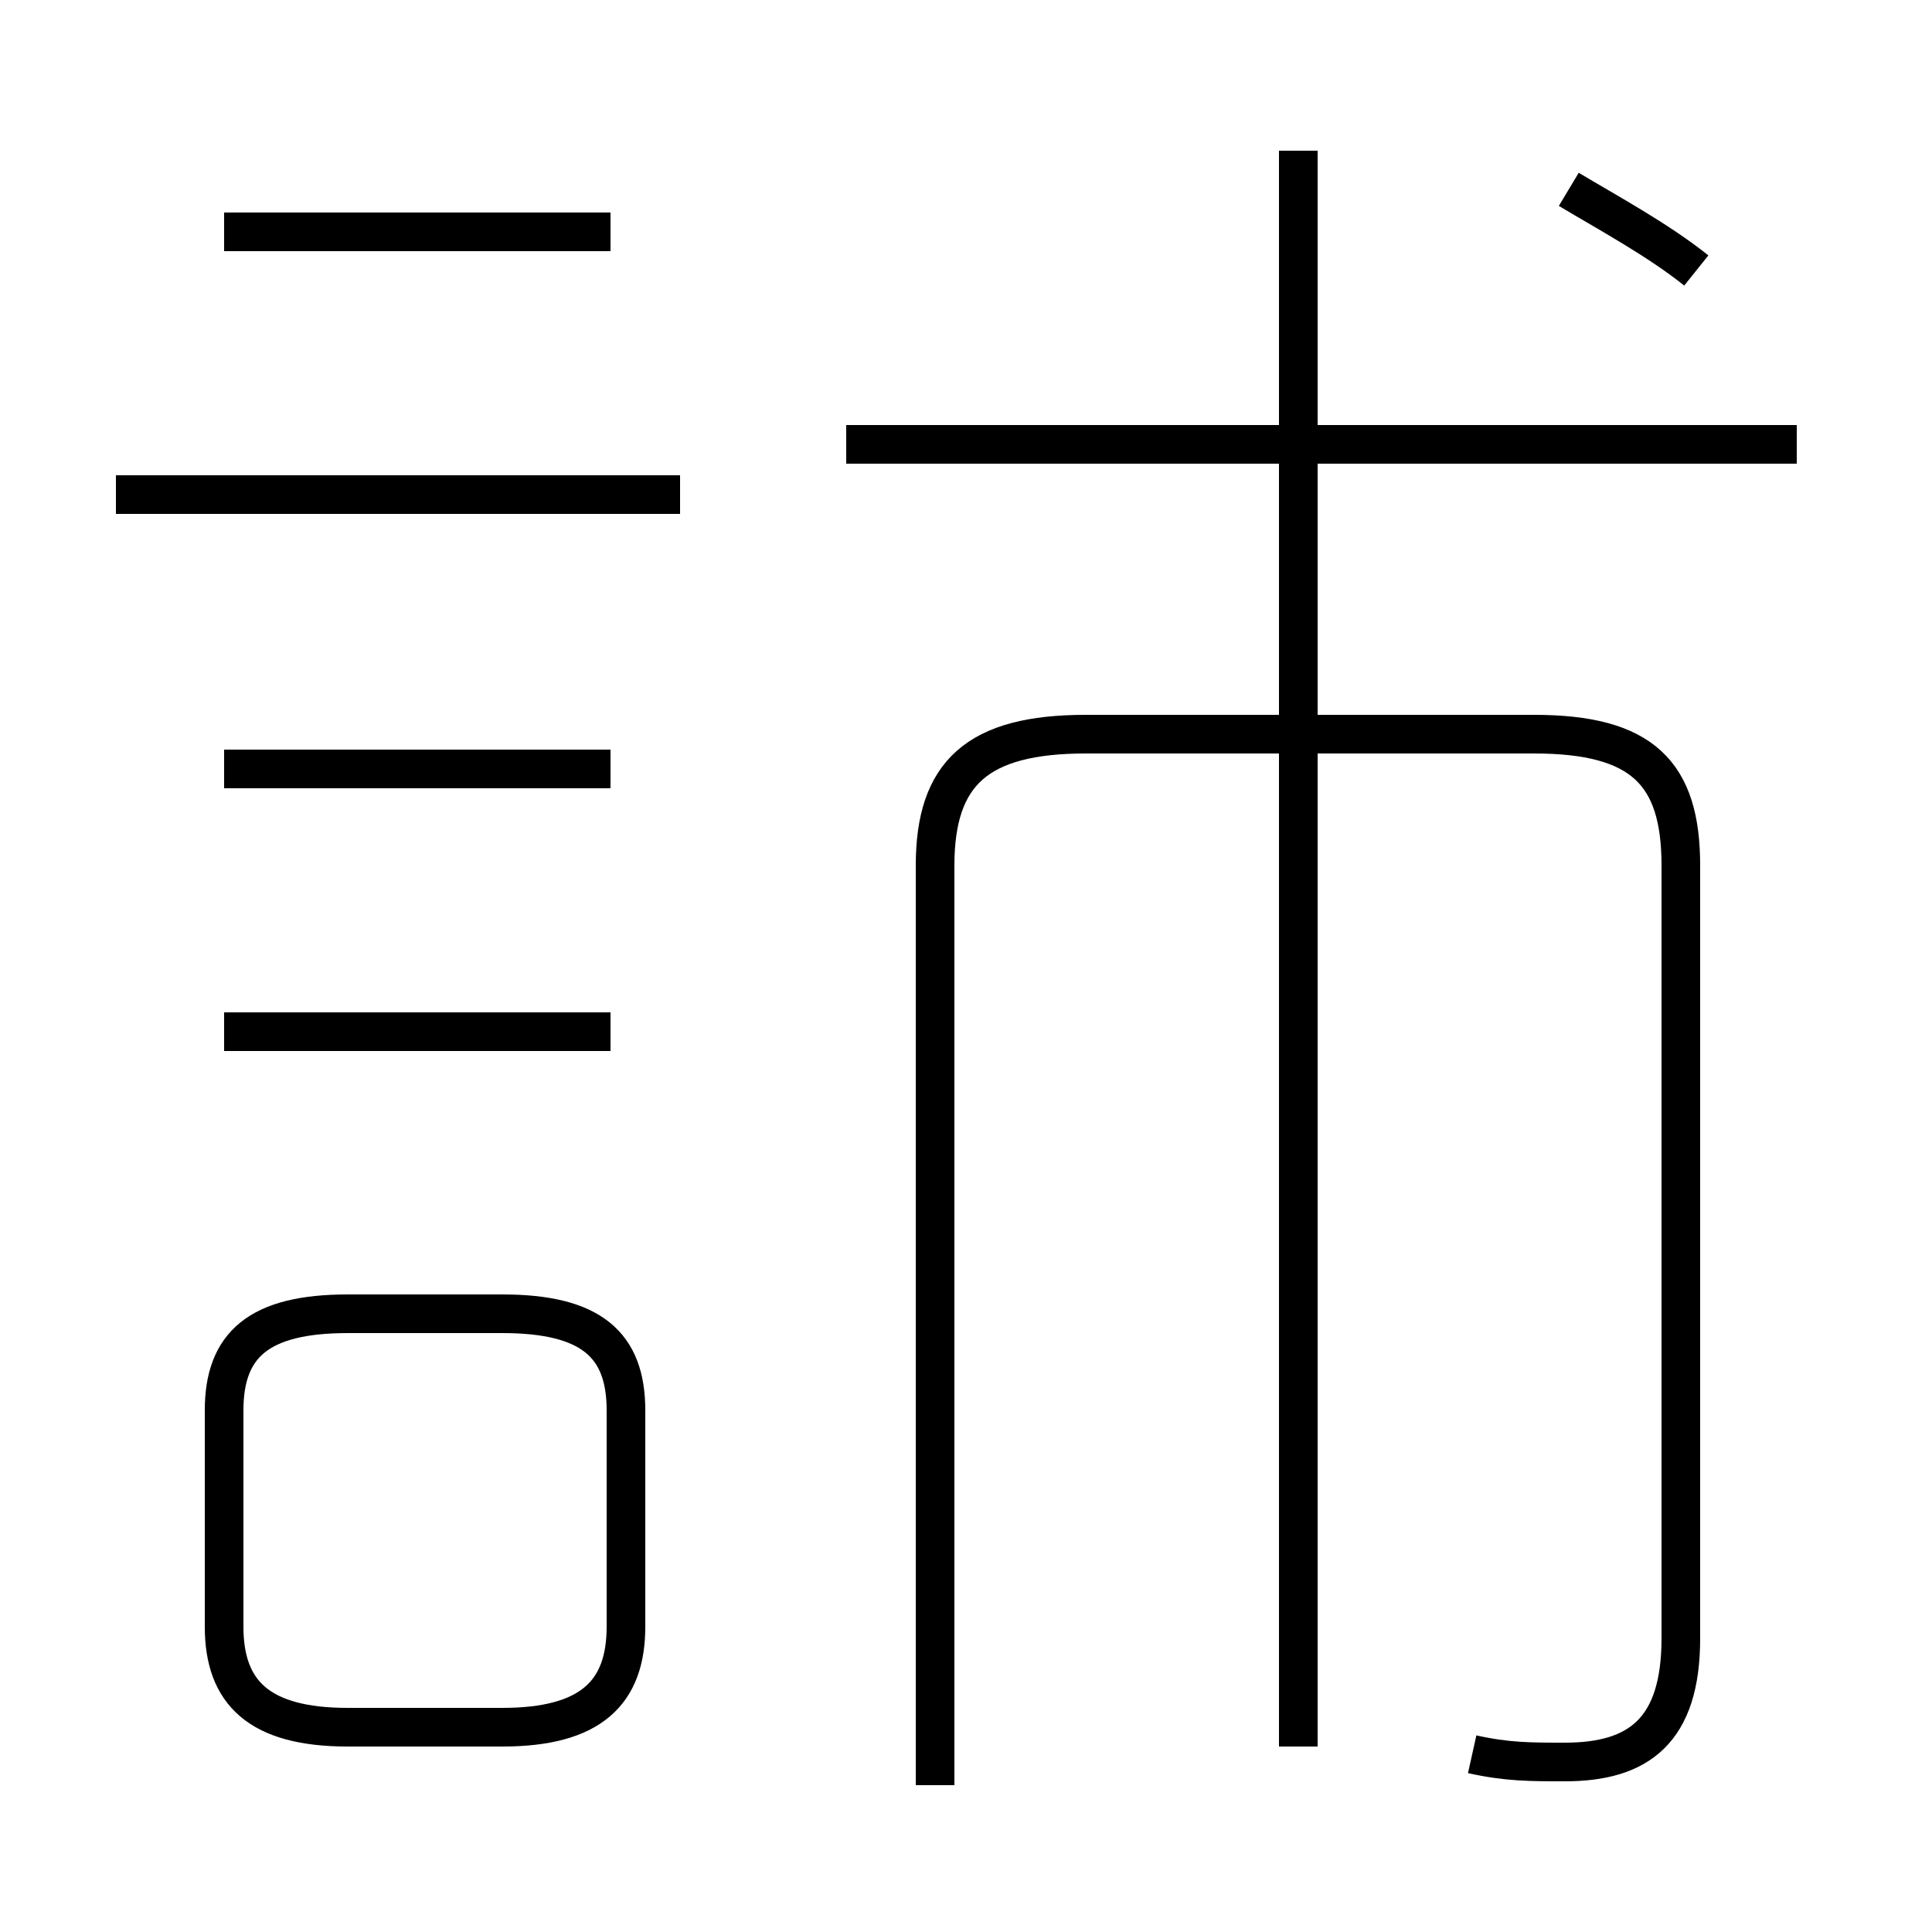 <?xml version='1.0' encoding='utf8'?>
<svg viewBox="0.0 -44.0 50.0 50.0" version="1.1" xmlns="http://www.w3.org/2000/svg">
<rect x="0.0" y="-44.0" width="50.0" height="50.0" fill="#808080" stroke="none"/>
<rect x="-1000" y="-1000" width="2000" height="2000" stroke="white" fill="white"/>
<g style="fill:none; stroke:#000000;  stroke-width:1">
<path d="M 17.6 31.2 L 3.0 31.2 M 15.8 38.0 L 5.8 38.0 M 15.8 24.1 L 5.8 24.1 M 15.8 17.3 L 5.8 17.3 M 9.0 -0.7 L 13.0 -0.7 C 15.3 -0.7 16.2 0.2 16.2 1.9 L 16.2 7.5 C 16.2 9.2 15.3 10.0 13.0 10.0 L 9.0 10.0 C 6.7 10.0 5.8 9.2 5.8 7.5 L 5.8 1.9 C 5.8 0.2 6.7 -0.7 9.0 -0.7 Z M 33.6 -1.2 L 33.6 40.1 M 46.5 32.5 L 21.9 32.5 M 33.6 17.8 L 33.6 40.0 M 38.1 -1.4 C 39.0 -1.6 39.6 -1.6 40.5 -1.6 C 42.4 -1.6 43.5 -0.8 43.5 1.6 L 43.5 21.6 C 43.5 24.0 42.5 25.0 39.7 25.0 L 28.1 25.0 C 25.3 25.0 24.2 24.0 24.2 21.6 L 24.2 -2.2 M 43.9 37.0 C 42.9 37.8 41.6 38.5 40.6 39.1 " transform="scale(1, -1)" />
</g>
</svg>